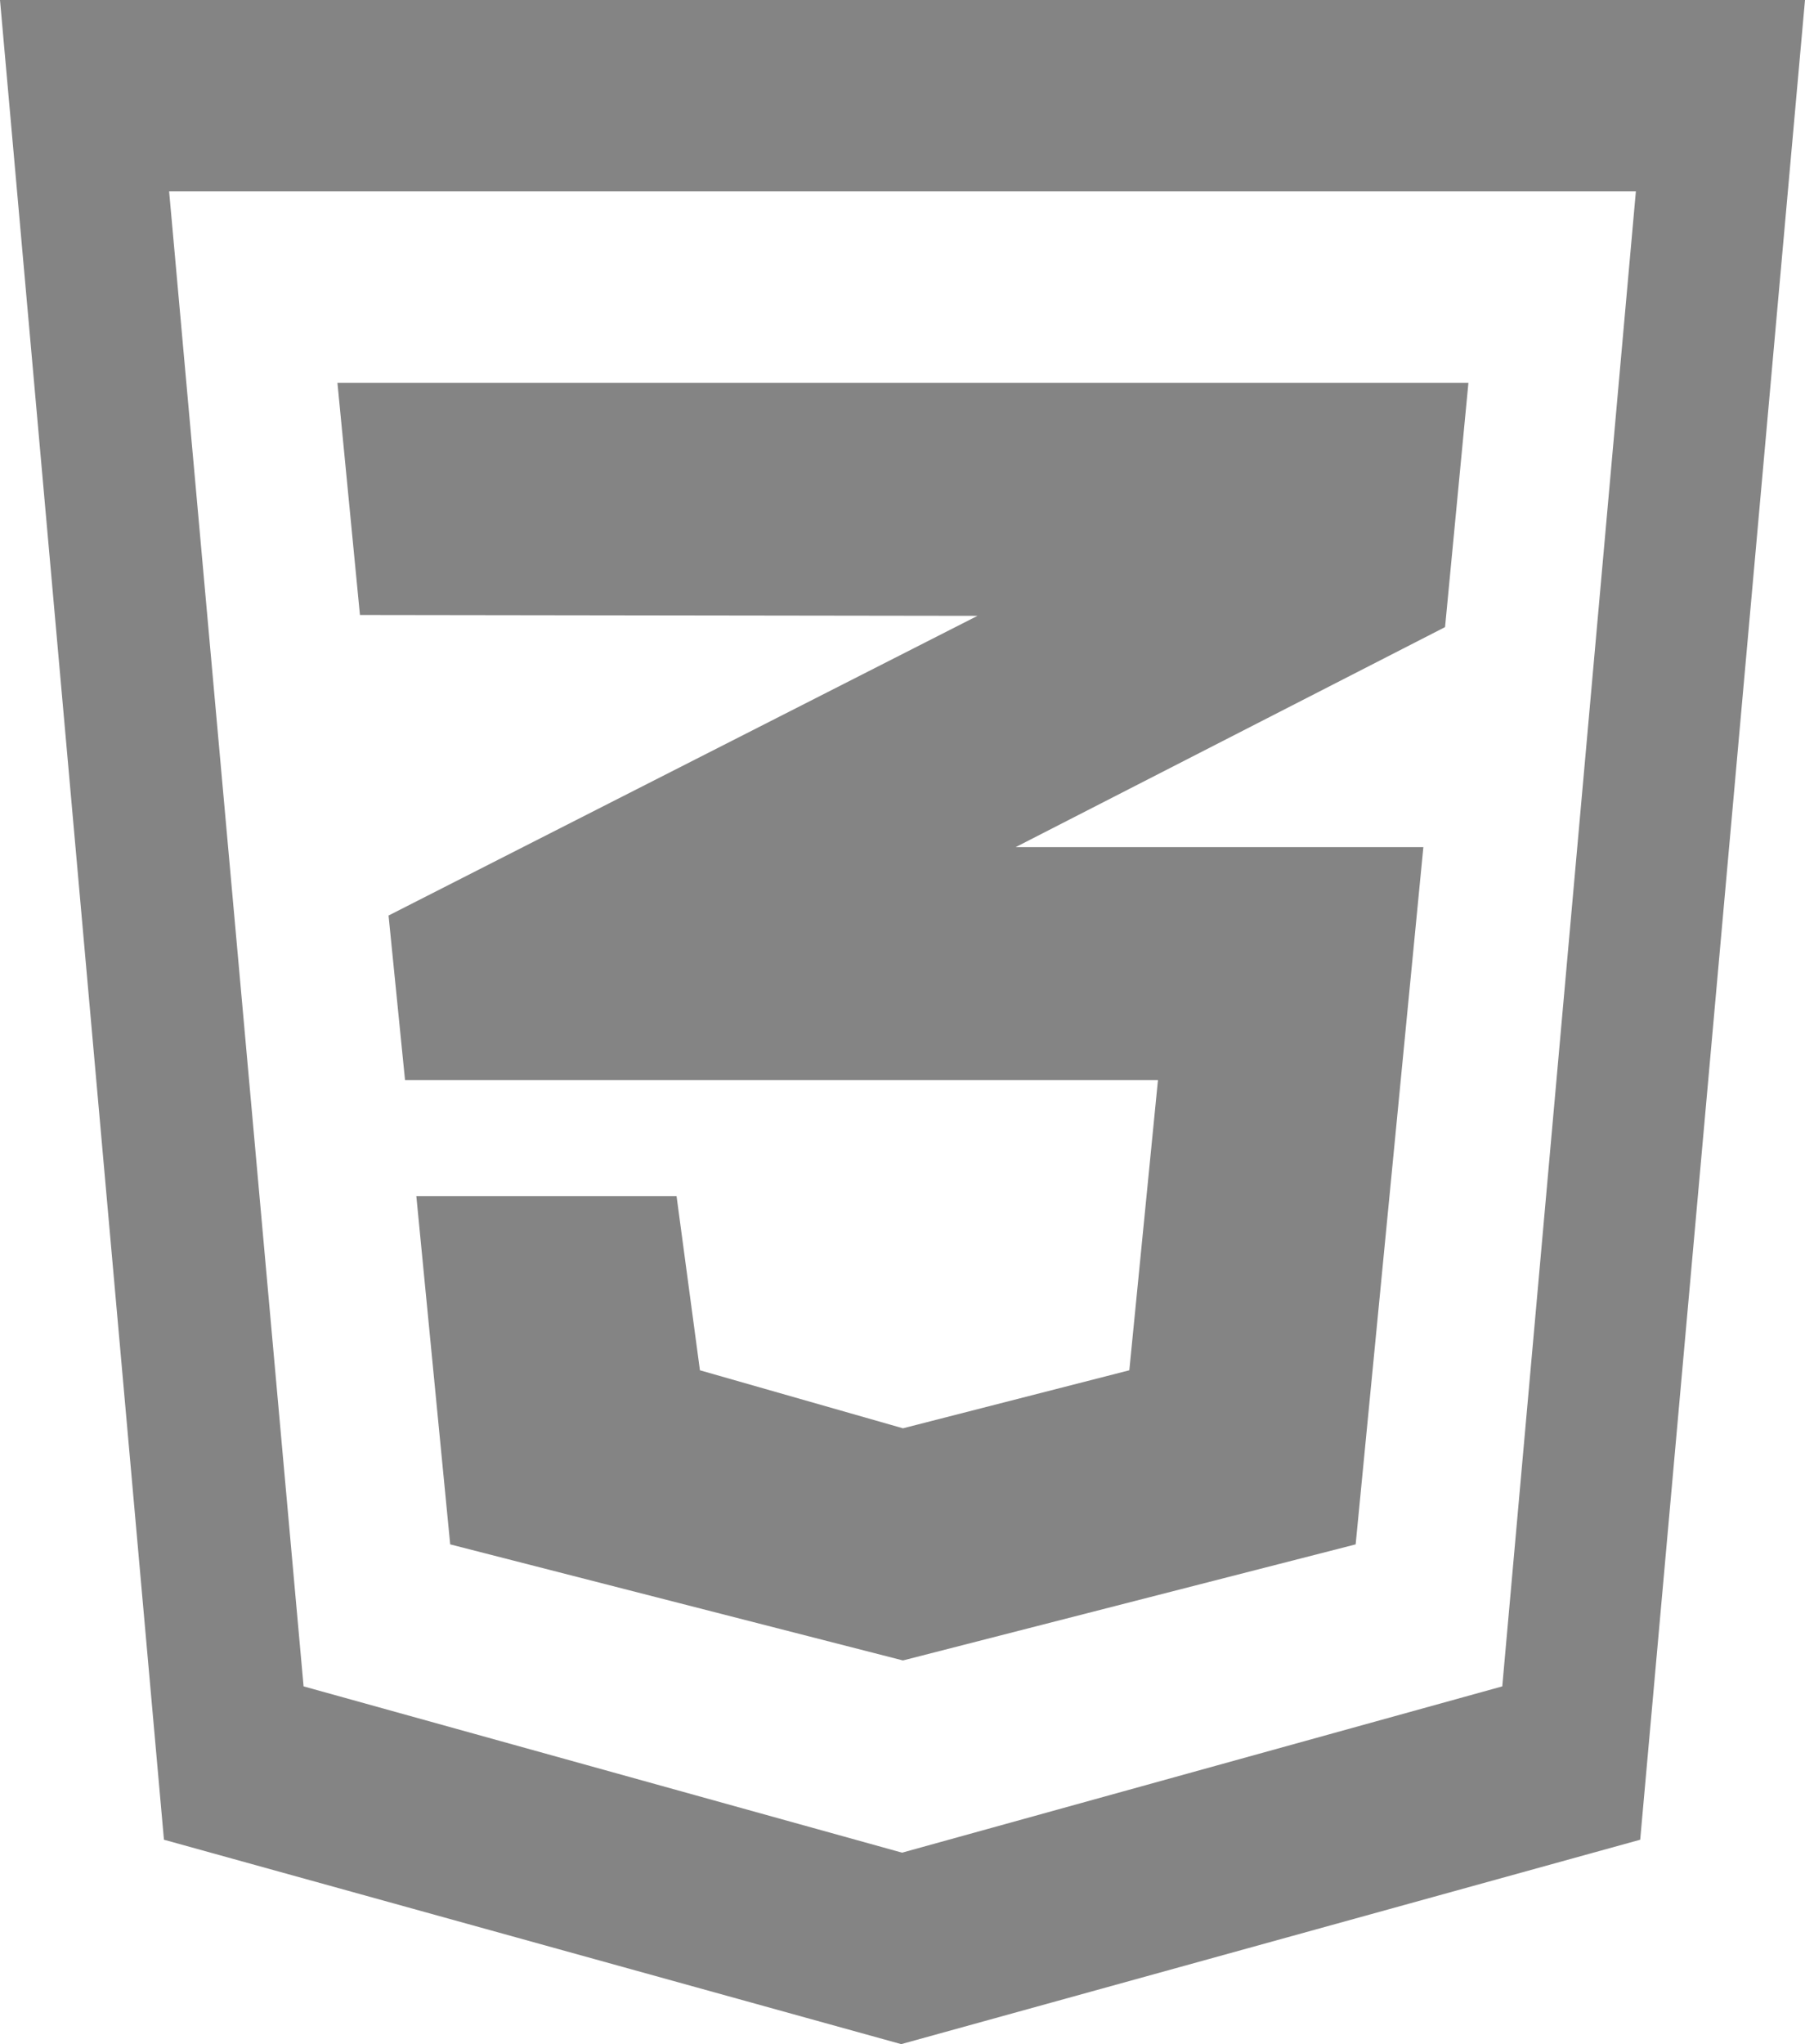<svg width="53" height="60" viewBox="0 0 53 60" fill="none" xmlns="http://www.w3.org/2000/svg">
<path d="M28.703 18.076L15.306 24.89L11.409 26.873L11.893 31.704H34.001L33.16 40.221L26.513 41.924L20.552 40.221L19.866 35.111H12.225L13.219 45.331L26.513 48.738L39.806 45.331L41.794 24.865H29.823L42.431 18.407L43.117 11.238L9.908 11.237L10.569 18.051L28.703 18.076Z" fill="#848484"/>
<path d="M0 0L4.814 54L26.462 60L48.161 54L53 0H0ZM44.111 49.499L26.487 54.38L8.914 49.499L4.966 5.618H48.034L44.111 49.499Z" fill="#848484"/>
</svg>
